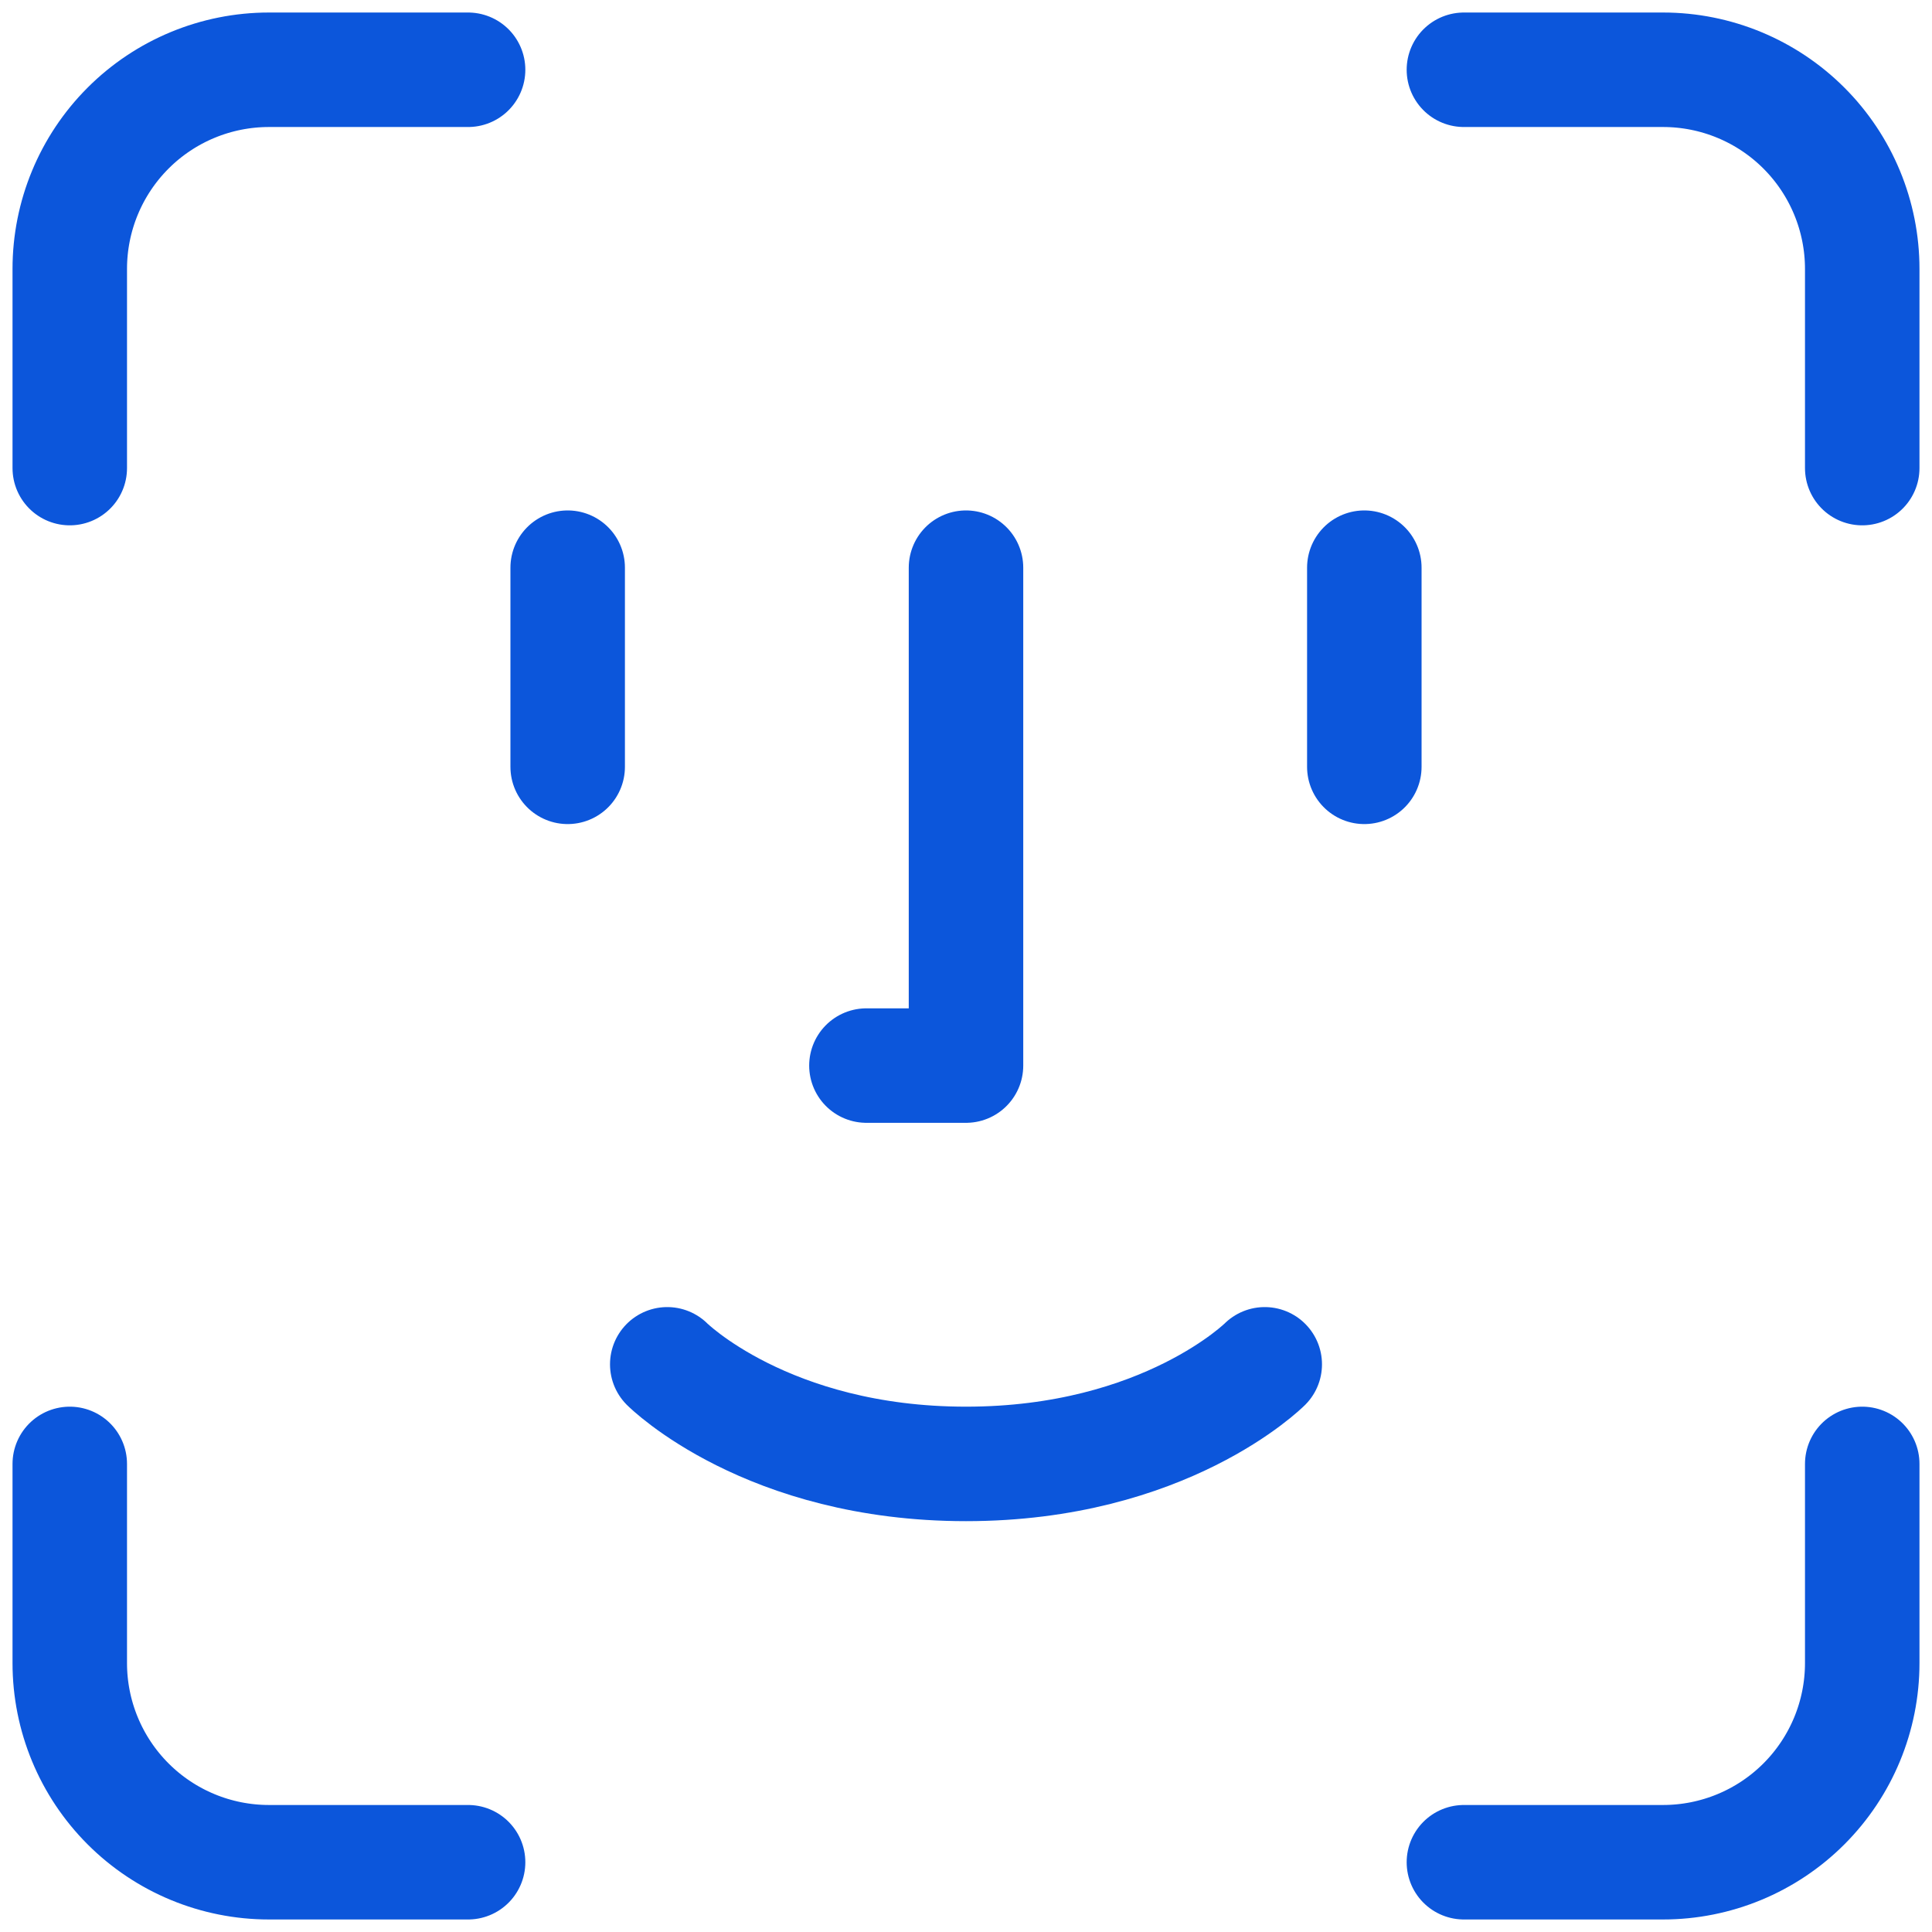 <svg width="135" height="135" viewBox="0 0 135 135" fill="none" xmlns="http://www.w3.org/2000/svg">
<path d="M32.708 4.875H18.792C15.101 4.875 11.561 6.341 8.951 8.951C6.341 11.561 4.875 15.101 4.875 18.792V32.708M102.292 4.875H116.208C119.899 4.875 123.439 6.341 126.049 8.951C128.659 11.561 130.125 15.101 130.125 18.792V32.708M95.333 39.667V53.583M39.667 39.667V53.583M46.625 95.333C46.625 95.333 53.583 102.292 67.5 102.292C81.417 102.292 88.375 95.333 88.375 95.333M67.5 39.667V74.458H60.542M32.708 130.125H18.792C15.101 130.125 11.561 128.659 8.951 126.049C6.341 123.439 4.875 119.899 4.875 116.208V102.292M102.292 130.125H116.208C119.899 130.125 123.439 128.659 126.049 126.049C128.659 123.439 130.125 119.899 130.125 116.208V102.292" stroke="#0C56DB" stroke-width="8" stroke-linecap="round" stroke-linejoin="round"/>
</svg>
